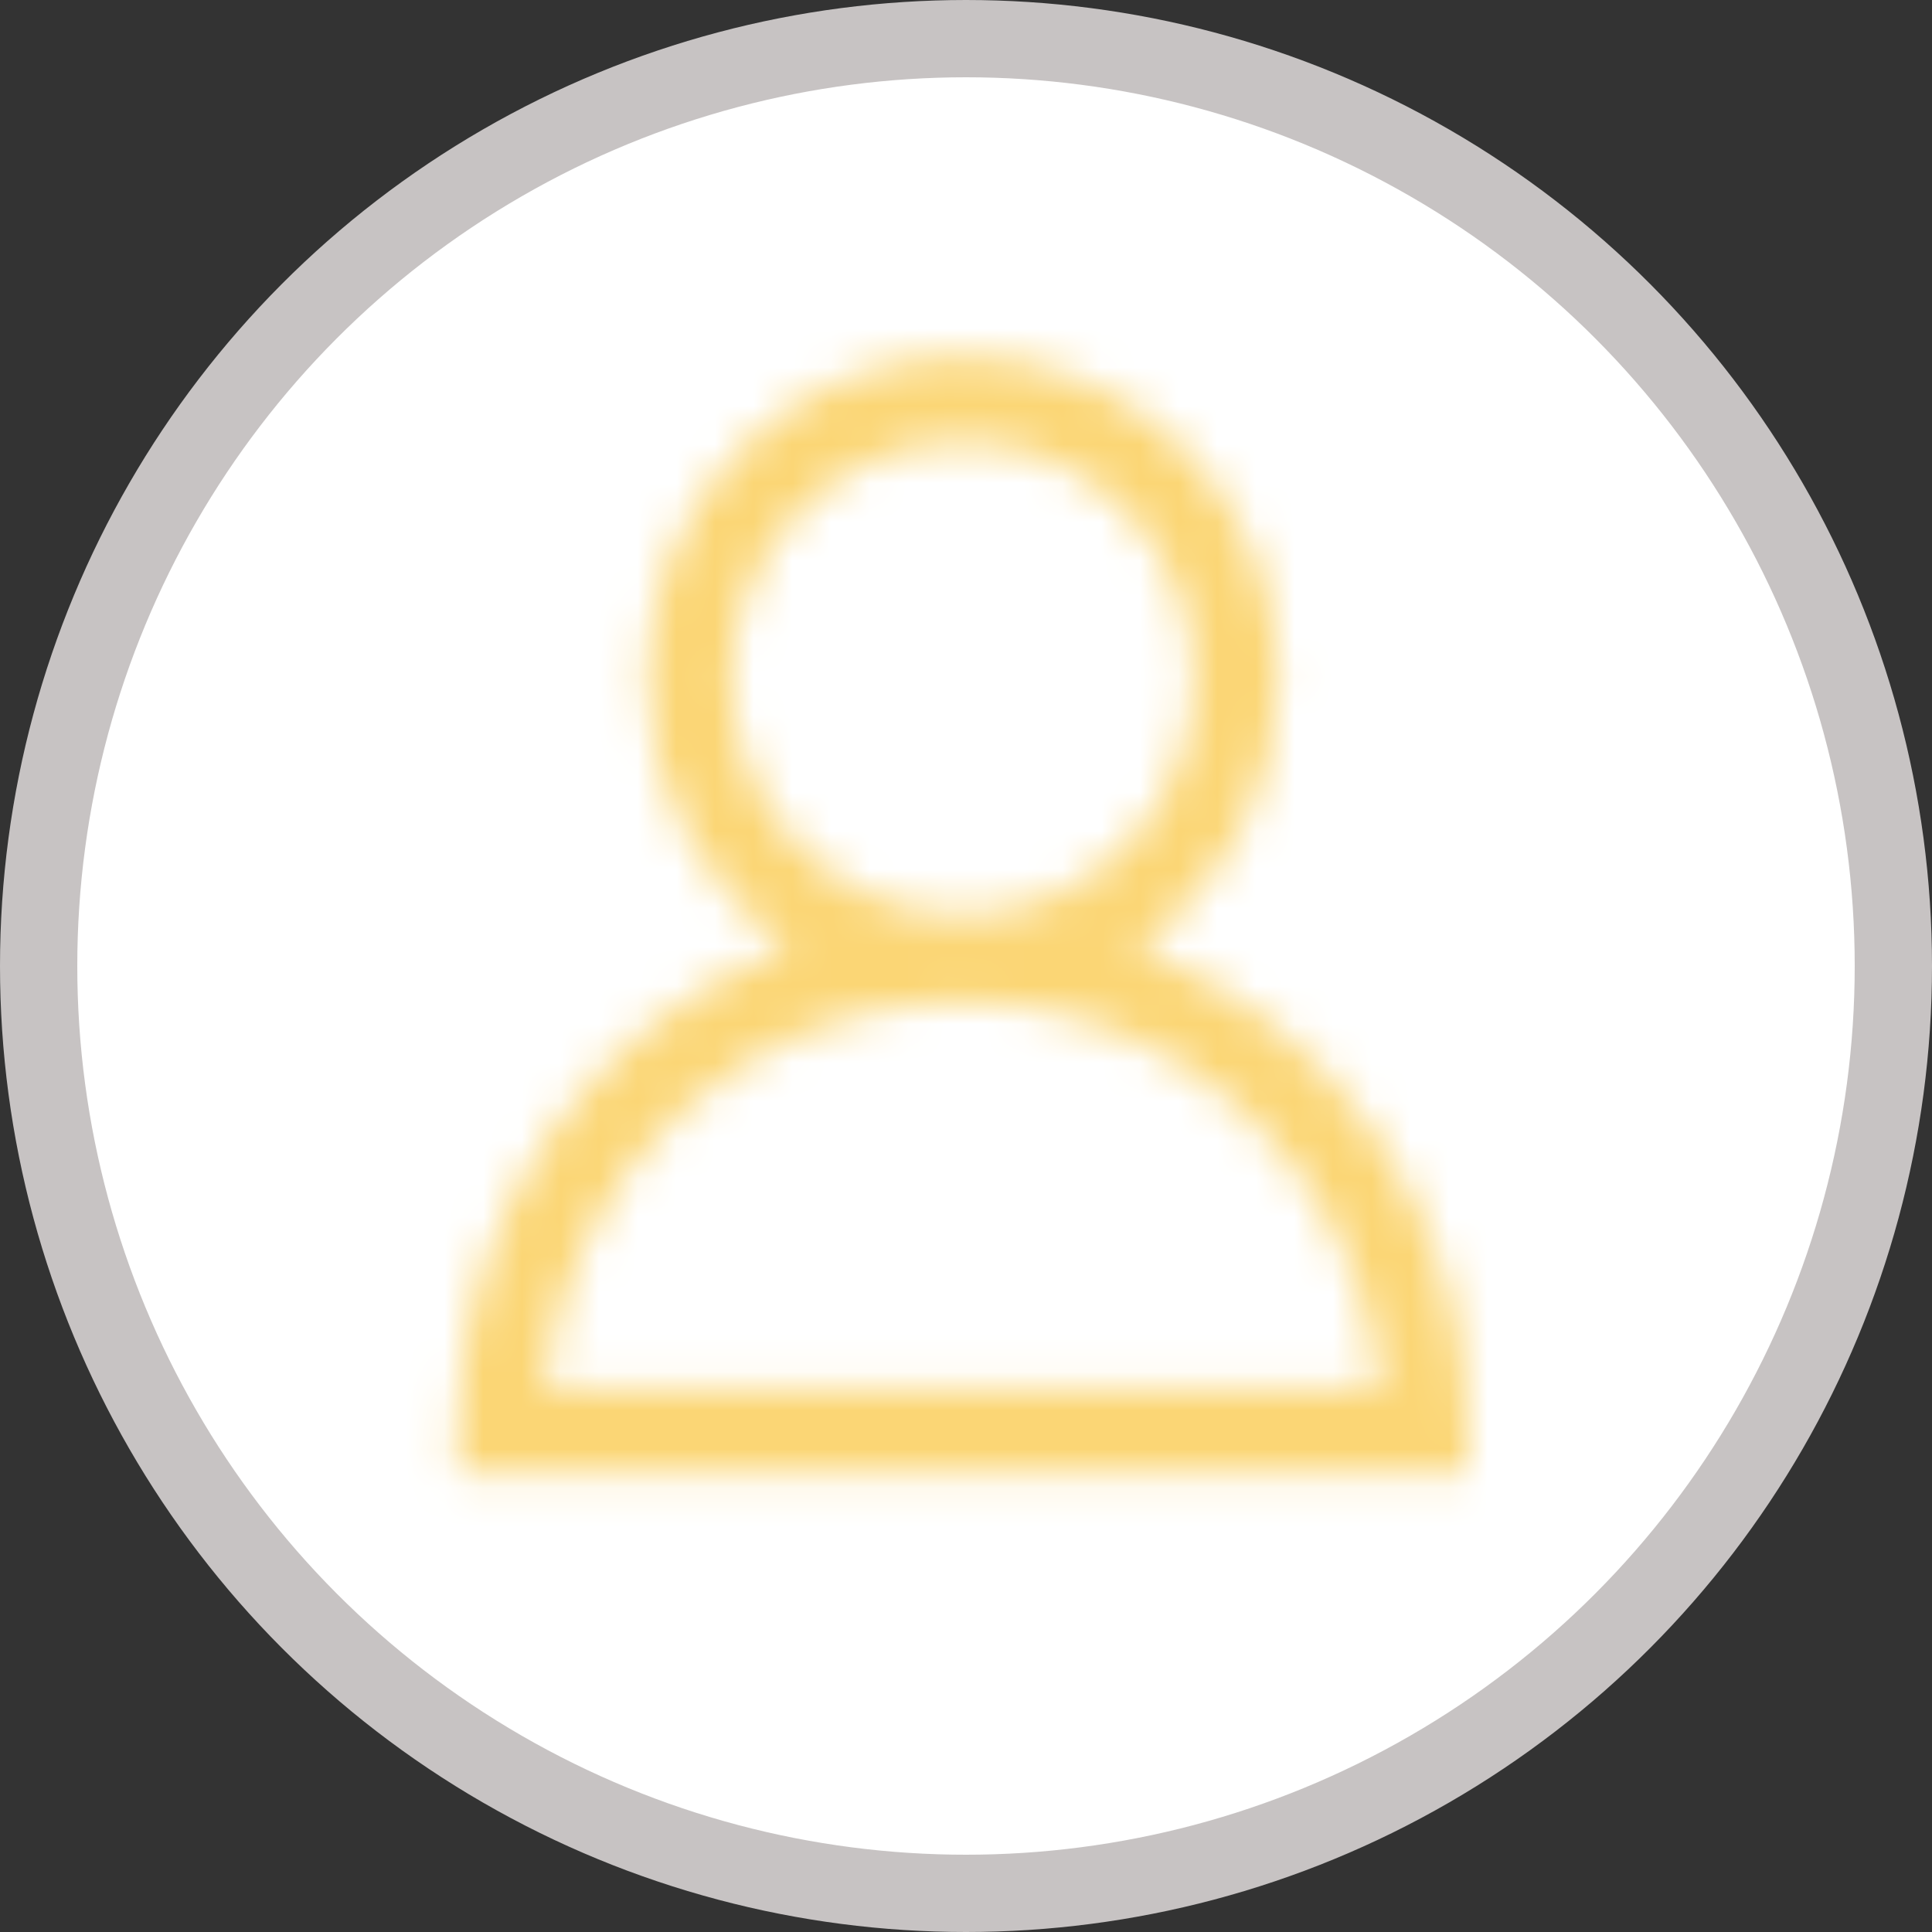 <svg width="50" height="50" viewBox="0 0 50 50" fill="none" xmlns="http://www.w3.org/2000/svg">
<rect x="0" y="0" width="50" height="50" fill="#333333" stroke="none"/>
<circle cx="25" cy="25" r="24" fill="white" stroke="#C7C3C3" stroke-width="2"/>
<mask id="mask0_576_339" style="mask-type:alpha" maskUnits="userSpaceOnUse" x="11" y="9" width="27" height="30">
<path d="M29.42 24.519C31.625 23.022 33.086 20.464 33.086 17.561C33.086 12.957 29.42 9.21 24.915 9.21C20.41 9.21 16.744 12.957 16.744 17.561C16.744 20.464 18.202 23.022 20.41 24.519C15.416 26.4 11.842 31.297 11.842 37.044V38.158H37.988V37.044C37.988 31.297 34.414 26.4 29.42 24.519ZM18.923 17.561C18.923 14.183 21.61 11.437 24.915 11.437C28.22 11.437 30.907 14.183 30.907 17.561C30.907 20.938 28.22 23.684 24.915 23.684C21.61 23.684 18.923 20.938 18.923 17.561ZM14.076 35.931C14.624 30.312 19.277 25.911 24.915 25.911C30.554 25.911 35.206 30.312 35.754 35.931H14.076Z" fill="#FBD675"/>
</mask>
<g mask="url(#mask0_576_339)">
<rect x="6.239" y="4.541" width="38.285" height="39.219" fill="#FBD675"/>
</g>
</svg>
